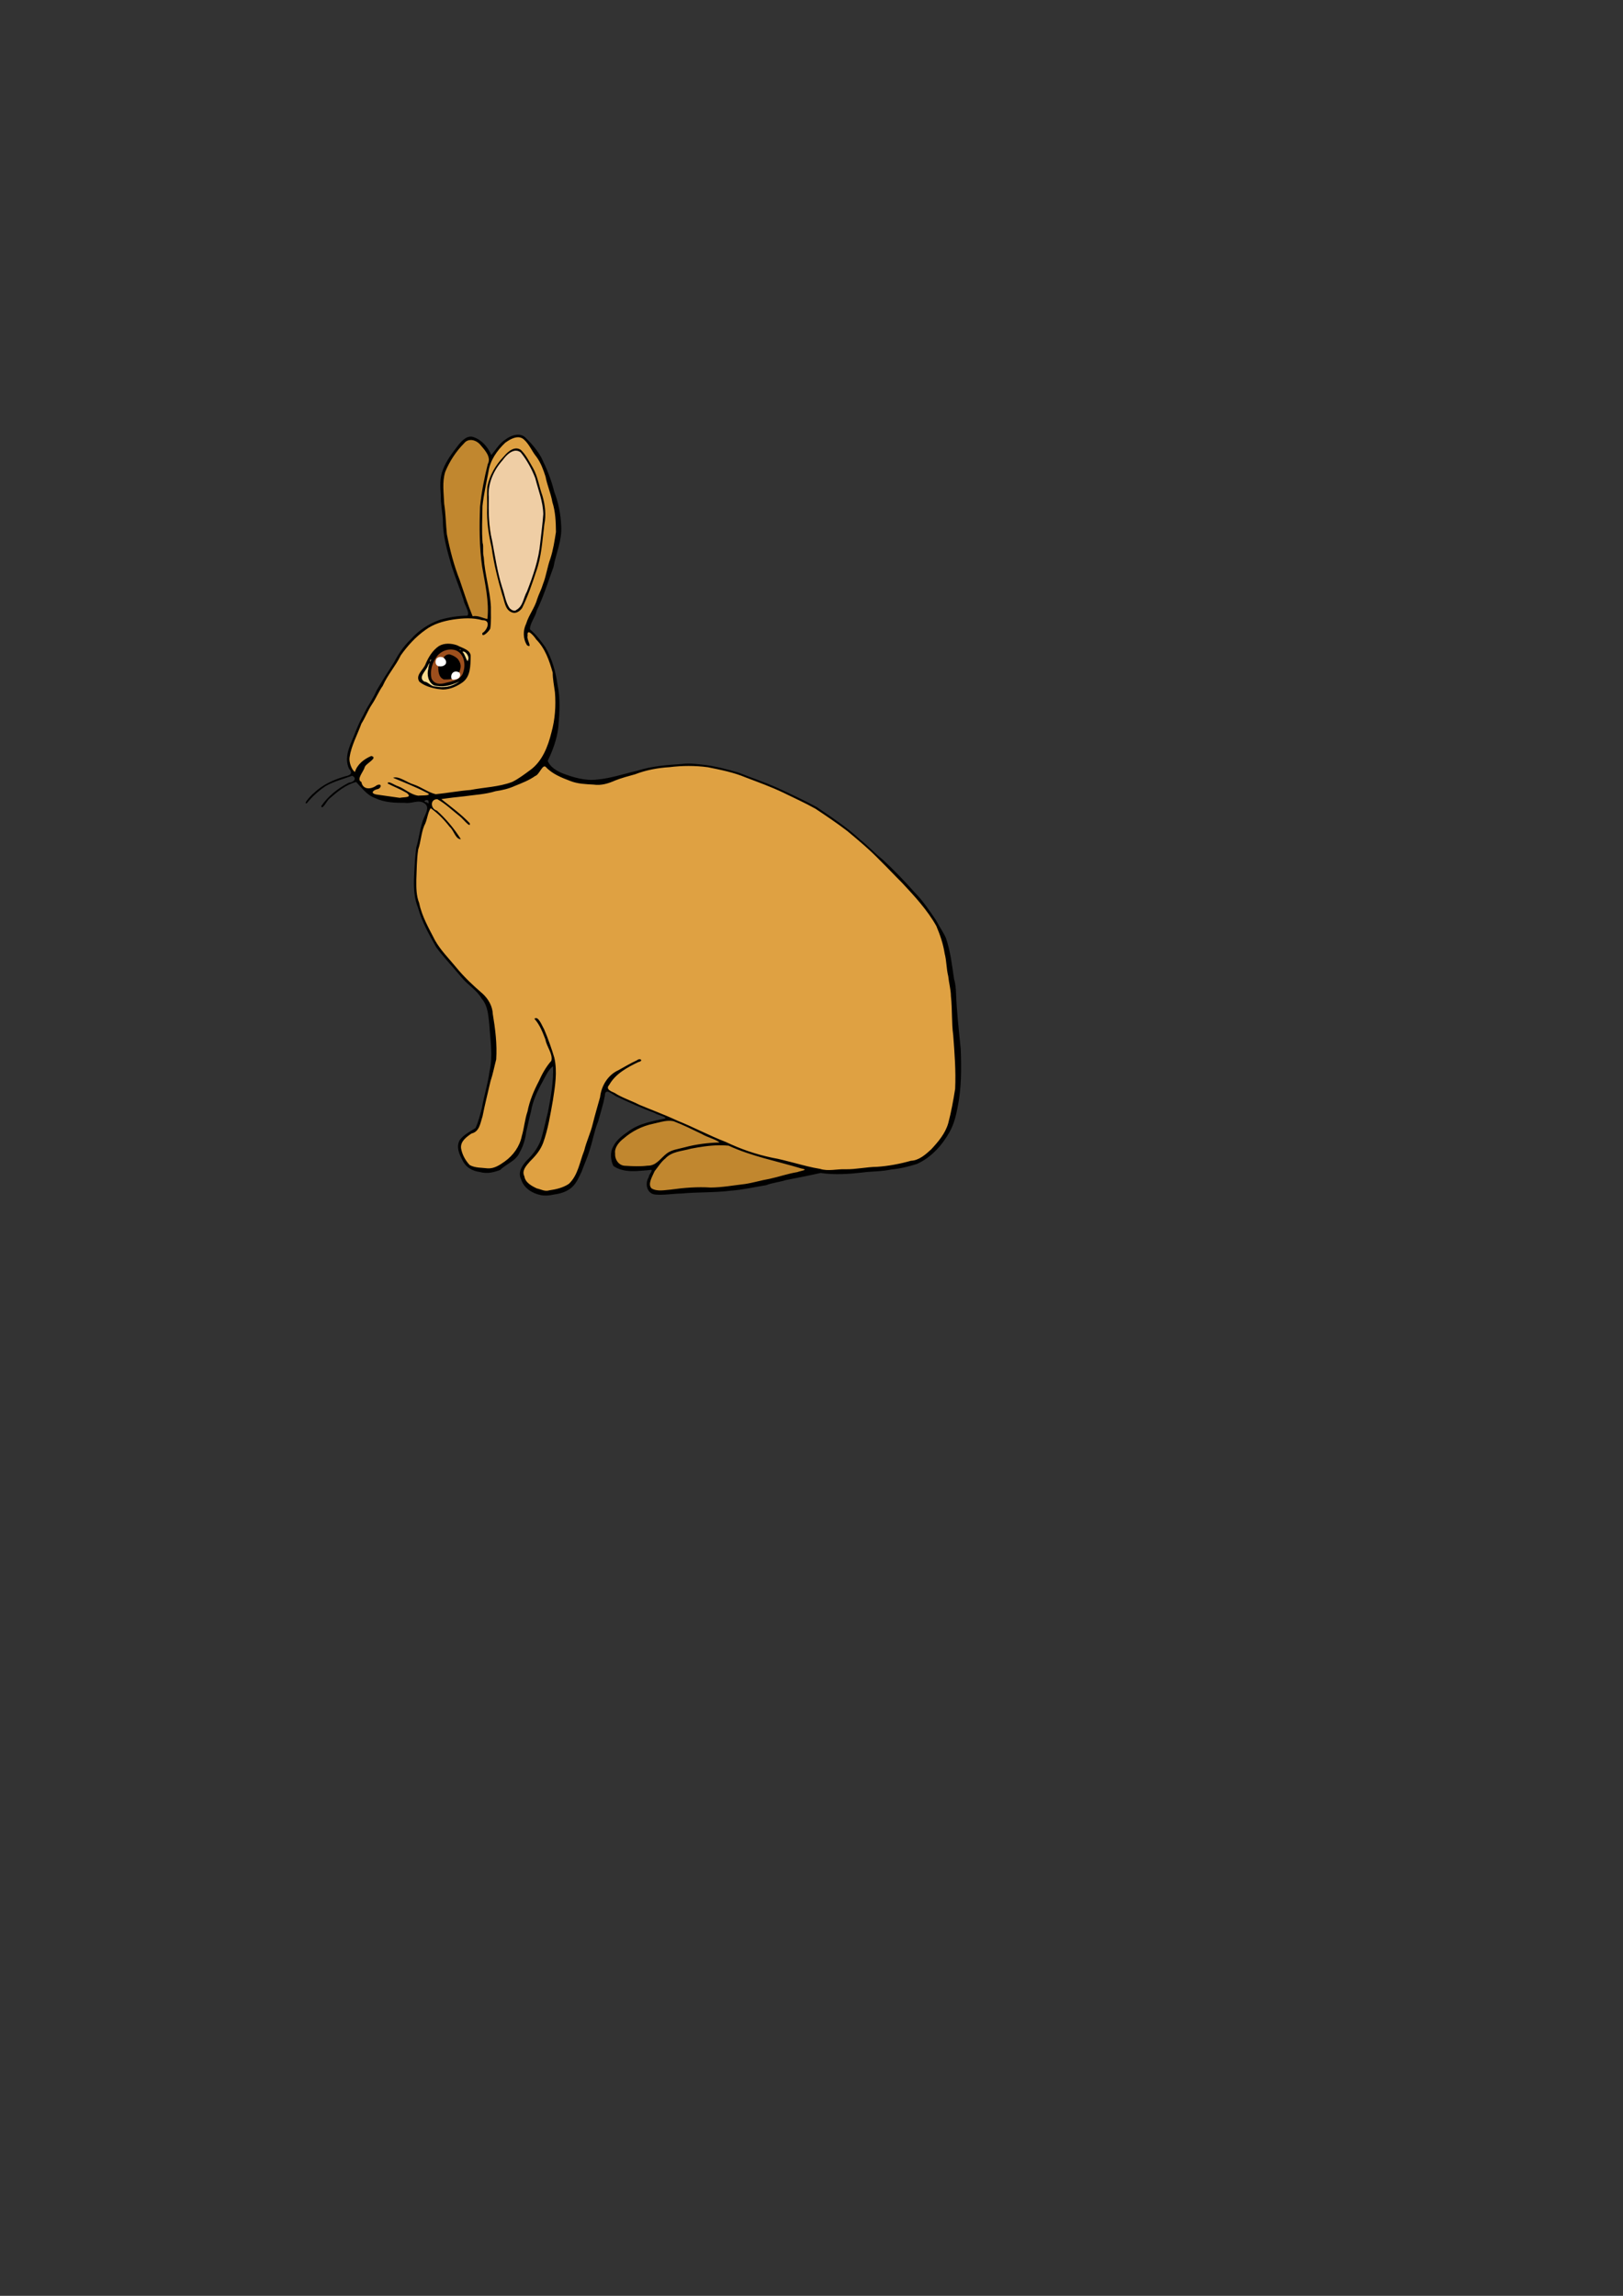 <?xml version="1.0" encoding="UTF-8" standalone="no"?>
<!-- Created with Inkscape (http://www.inkscape.org/) -->
<svg
   xmlns:dc="http://purl.org/dc/elements/1.1/"
   xmlns:cc="http://creativecommons.org/ns#"
   xmlns:rdf="http://www.w3.org/1999/02/22-rdf-syntax-ns#"
   xmlns:svg="http://www.w3.org/2000/svg"
   xmlns="http://www.w3.org/2000/svg"
   xmlns:sodipodi="http://sodipodi.sourceforge.net/DTD/sodipodi-0.dtd"
   xmlns:inkscape="http://www.inkscape.org/namespaces/inkscape"
   width="210mm"
   height="297mm"
   id="svg1901"
   sodipodi:version="0.32"
   inkscape:version="0.46+devel"
   sodipodi:docname="rabbit.svg"
   sodipodi:docbase="/home/tsoots/ohj/translations/po"
   inkscape:output_extension="org.inkscape.output.svg.inkscape"
   style="enable-background:new"
   version="1.0"
   inkscape:dataloss="true">
  <rect width="100%" height="100%" fill="#333333" stroke="none"/>
  <defs
     id="defs1903" />
  <sodipodi:namedview
     id="base"
     pagecolor="#ffffff"
     bordercolor="#666666"
     borderopacity="1.0"
     inkscape:pageopacity="0.0"
     inkscape:pageshadow="2"
     inkscape:zoom="0.49033367"
     inkscape:cx="717.27579"
     inkscape:cy="502.3609"
     inkscape:document-units="px"
     inkscape:current-layer="layer1"
     gridtolerance="10000"
     inkscape:window-width="1278"
     inkscape:window-height="751"
     inkscape:window-x="0"
     inkscape:window-y="0"
     showgrid="false" />
  <g
     inkscape:label="Taso 1"
     inkscape:groupmode="layer"
     id="layer1"
     style="opacity:1">
    <g
       id="g3949"
       transform="translate(-61.183,40.789)">
      <path
         id="path3941"
         d="m 266.719,291.783 c 1.976,1.593 7.329,3.951 8.731,4.079 1.402,0.127 7.967,-0.637 9.878,-2.167 1.912,-1.53 5.608,-10.261 5.481,-12.109 -0.127,-1.848 -0.701,-3.633 -2.422,-4.525 -1.721,-0.892 -8.03,-2.358 -9.878,-1.53 -1.848,0.829 -6.819,4.461 -7.52,6.182 -0.701,1.721 -3.696,6.628 -3.888,7.329 -0.191,0.701 -0.446,2.613 -0.382,2.74 z"
         style="fill:#fbdb8f;fill-opacity:1;stroke:none" />
      <path
         id="path3939"
         d="m 285.839,291.592 c 3.123,-2.868 4.398,-8.03 2.294,-11.089 -2.103,-3.059 -5.608,-6.564 -10.643,-3.442 -5.035,3.123 -8.285,12.109 -6.055,14.212 2.231,2.103 3.824,3.059 6.373,2.868 2.549,-0.191 8.285,-2.486 8.03,-2.549 z"
         style="fill:#9d4f1d;fill-opacity:1;stroke:none" />
      <path
         sodipodi:nodetypes="cssscc"
         id="path3947"
         d="m 281.884,290.937 c 0.586,0.856 1.172,0.631 2.388,0.406 1.87,-0.346 2.479,-2.343 1.442,-3.425 -0.605,-0.632 -3.019,-2.073 -3.831,-0.766 -0.811,1.307 0.045,3.785 0,3.785 z"
         style="fill:#ffffff;fill-opacity:1;stroke:none" />
      <path
         sodipodi:nodetypes="cssss"
         id="path3943"
         d="m 274.403,281.789 c 0.578,-1.645 2.794,-1.577 3.695,-0.991 1.316,0.855 3.11,2.479 2.163,3.65 -0.946,1.172 -3.65,0.946 -4.732,0.496 -1.082,-0.451 -1.673,-1.6 -1.127,-3.155 z"
         style="fill:#ffffff;fill-opacity:1;stroke:none" />
      <path
         id="path3434"
         d="m 312.96,178.965 c -6.4,2.7 -10.56,9.63 -12.641,16.088 -2.832,18.127 2.247,36.274 6.51,53.757 1.307,3.35 2.107,9.523 6.672,9.47 5.018,-3.84 6.031,-10.91 8.475,-16.434 3.439,-11.224 5.566,-23.065 5.045,-34.828 -1.734,-9.777 -4.436,-20.439 -11.92,-27.445 -0.627,-0.402 -1.38,-0.732 -2.141,-0.608 z"
         style="color:#000000;fill:#efcea5;fill-opacity:1;fill-rule:nonzero;stroke:none;stroke-width:2;marker:none;marker-start:none;marker-mid:none;marker-end:none;visibility:visible;display:inline;overflow:visible;enable-background:accumulate" />
      <path
         sodipodi:nodetypes="ccccccccc"
         id="path3426"
         d="m 412.757,518.601 c -8.492,0.832 -17.524,1.419 -25.214,5.34 -4.542,3.899 -8.902,9.458 -9.171,15.593 2.483,4.138 8.517,1.373 12.368,1.736 16.257,-0.755 32.657,-1.124 48.439,-5.554 4.582,-1.076 12.814,-2.789 17.382,-3.866 -2.986,-2.748 -7.151,-2.658 -8.868,-3.413 -10.388,-2.913 -20.736,-6.071 -30.902,-9.611 -1.324,-0.262 -2.686,-0.282 -4.033,-0.225 z"
         style="color:#000000;fill:#c1872f;fill-opacity:1;fill-rule:nonzero;stroke:none;stroke-width:2;marker:none;marker-start:none;marker-mid:none;marker-end:none;visibility:visible;display:inline;overflow:visible;enable-background:accumulate" />
      <path
         sodipodi:nodetypes="cccccccc"
         id="path3428"
         d="m 385.966,506.884 c -8.744,1.49 -18.279,4.922 -23.637,12.348 -2.538,4.256 0.144,11.539 5.881,10.388 5.914,-0.305 13.415,1.598 17.485,-4.033 4.863,-5.021 12.697,-4.827 19.153,-6.219 2.15,-0.684 7.158,-0.331 9.238,-1.577 -2.65,-2.201 -9.485,-4.289 -12.776,-6.377 -4.873,-2.093 -9.836,-5.008 -15.345,-4.529 z"
         style="color:#000000;fill:#c1872f;fill-opacity:1;fill-rule:nonzero;stroke:none;stroke-width:2;marker:none;marker-start:none;marker-mid:none;marker-end:none;visibility:visible;display:inline;overflow:visible;enable-background:accumulate" />
      <path
         sodipodi:nodetypes="cccccccccccccccccccccccccccccc"
         id="path3421"
         d="m 327.448,332.3 c -5.267,8.381 -17.157,11.207 -25.958,13.452 -7.744,1.701 -27.391,4.701 -29.18,4.011 -1.465,3.968 -2.67,9.893 -3.853,11.965 -5.193,16.574 -6.93,35.635 1.803,51.352 6.705,13.377 17.517,24.036 28.121,34.227 4.302,6.713 4.178,15.386 4.642,23.186 -0.407,12.856 -4.562,25.377 -7.661,37.72 -1.305,5.384 -10.055,6.289 -9.081,12.686 0.925,4.834 4.034,10.092 9.621,9.869 10.295,2.002 19.051,-7.506 21.182,-16.825 2.784,-12.302 6.106,-24.674 13.578,-35.147 1.569,-3.534 1.539,2.155 1.541,3.685 -0.76,12.36 -2.256,24.947 -6.782,36.526 -1.965,5.043 -7.839,8.173 -8.585,13.767 0.841,7.596 10.567,10.99 17.035,8.224 9.035,-1.664 10.911,-12.032 13.613,-19.269 4.093,-10.865 8.187,-25.94 10.137,-29.74 14.005,7.885 30.086,13.352 44.611,20.252 14.303,6.769 29.079,12.435 44.579,15.723 9.704,3.002 19.754,4.296 29.895,3.382 12.05,-0.868 24.687,-1.239 35.828,-6.28 7.81,-5.515 13.631,-14.078 14.666,-23.76 3.572,-17.872 0.712,-36.184 -0.575,-54.151 -1.944,-14.246 -1.87,-30.103 -11.22,-41.83 -12.932,-16.222 -27.761,-31.126 -44.287,-43.734 -17.129,-12.494 -37.083,-21.014 -57.462,-26.661 -11.318,-1.976 -23.144,-2.025 -34.448,0.072 -11.655,2.444 -22.983,9.562 -35.128,6.219 C 338.228,339.168 332.361,337.166 327.448,332.3 z"
         style="color:#000000;fill:#dfa142;fill-opacity:1;fill-rule:nonzero;stroke:none;stroke-width:2;marker:none;marker-start:none;marker-mid:none;marker-end:none;visibility:visible;display:inline;overflow:visible;enable-background:accumulate" />
      <path
         sodipodi:nodetypes="cccccccccccccccccccccccccccccccccc"
         id="path3430"
         d="m 299.575,200.137 c 1.428,-8.951 3.105,-10.845 5.489,-13.566 2.384,-2.72 4.808,-7.023 8.797,-7.21 3.43,-0.868 8.872,10.013 10.185,16.426 6.298,16.11 1.953,31.768 -2.726,46.643 -2.243,4.974 -3.183,11.154 -7.008,15.187 -4.169,1.68 -5.619,-3.839 -6.452,-6.706 -4.861,-16.464 -7.864,-33.603 -8.284,-50.775 z m 0,0 m 0,0 m 0,0 m -0.27,-7.954 c -0.891,3.675 -2.031,9.226 -2.501,12.776 -0.789,16.041 0.832,32.089 3.06,47.899 0.118,3.166 0.652,7.31 0.072,9.965 -9.92,-3.708 -21.655,-1.803 -30.554,3.673 -13.846,10.163 -20.729,26.633 -29.109,41.108 -3.63,8.098 -9.256,16.55 -8.161,25.792 0.161,2.183 2.838,3.945 4.078,7.819 2.229,2.645 3.347,5.413 7.624,6.767 5.703,1.006 11.961,3.569 17.567,0.849 3.027,0.323 20.326,-1.993 26.048,-2.276 11.429,-2.026 24.723,-1.884 33.529,-10.635 9.966,-8.518 12.078,-22.599 12.28,-35.016 -0.314,-11.514 -2.909,-24.587 -12.37,-32.109 -1.766,-2.099 -0.733,-4.122 -0.997,-4.146 1.643,-5.659 2.433,-5.832 4.783,-12.724 4.433,-12.701 9.897,-25.902 8.652,-39.62 -2.214,-12.665 -5.063,-25.972 -13.528,-36.063 -1.444,-1.923 -3.083,-4.17 -5.827,-3.707 -8.527,2.157 -14.074,11.194 -14.646,19.649 z m 0,0 m 0,0 m 0,0 m -19.649,82.492 c 4.099,0.253 9.961,1.373 11.109,6.084 0.623,6.238 -2.873,13.228 -9.576,14.151 -4.883,0.783 -11.762,0.832 -14.669,-3.898 1.211,-4.9 4.733,-9.476 7.751,-13.497 1.416,-1.521 3.146,-2.842 5.385,-2.839 z"
         style="color:#000000;fill:#dfa142;fill-opacity:1;fill-rule:nonzero;stroke:none;stroke-width:2;marker:none;marker-start:none;marker-mid:none;marker-end:none;visibility:visible;display:inline;overflow:visible;enable-background:accumulate" />
      <path
         sodipodi:nodetypes="cccccccc"
         id="path3432"
         d="m 291.441,173.661 c -6.234,2.277 -9.267,9.215 -12.325,14.624 -3.206,7.183 -0.905,15.422 -0.808,23.002 1.143,16.933 7.357,33.831 13.268,49.575 3.687,0.183 6.161,1.504 8.788,1.239 1.531,-4.47 -0.79,-10.351 -1.015,-14.97 -3.252,-19.718 -4.533,-40.443 0.812,-59.997 1.627,-6.952 -2.622,-12.419 -8.72,-13.475 z"
         style="color:#000000;fill:#c1872f;fill-opacity:1;fill-rule:nonzero;stroke:none;stroke-width:2;marker:none;marker-start:none;marker-mid:none;marker-end:none;visibility:visible;display:inline;overflow:visible;enable-background:accumulate" />
      <path
         sodipodi:nodetypes="cccccccccccccccccccccccccccccccccccccccccccccccccccccccccccccccccccccccccccccccccsccccccccccccccccccccccccccccccccccccccccccccccccccccccccccccccccccccccccccccccccccccccccccccccccccccccccccccccccccccccccccccccccccccccccccccccccccccccccccccccccccccccccsccccccccccccccccccccccccccccccccccccccccccccccccccccccccccccccccccccccccccccccccccccccccccccccccccccccccccccccccccccccc"
         id="path2551"
         d="m 313.938,171.781 c -2.121,0.18 -4.316,1.326 -5.906,2.562 -2.773,1.833 -4.641,5.106 -6.594,7.375 -1.561,-3.795 -4.537,-7.314 -8.5,-8.719 -3.177,-1.297 -5.983,1.773 -7.688,3.938 -2.851,3.693 -5.813,7.518 -7.469,11.938 -1.606,3.948 -1.335,8.224 -1.031,12.375 -0.121,4.216 0.841,8.316 1.031,12.5 -0.058,7.521 2.13,14.775 4.156,21.938 1.775,5.652 4.079,11.111 5.906,16.75 0.337,2.514 3.289,6.213 1.906,7.812 -4.51,0.09 -9.037,0.751 -13.375,2 -5.508,1.915 -10.511,5.226 -14.375,9.625 -3.386,3.2 -5.966,7.086 -8.125,11.188 -2.882,4.549 -5.862,9.082 -8.531,13.75 -1.74,4.171 -4.615,7.862 -6.469,12.031 -1.946,3.345 -3.351,6.901 -4.75,10.5 -2.063,4.839 -4.764,10.568 -2.219,15.75 1.936,2.084 0.646,3.242 -1.688,3.625 -5.564,1.606 -11.047,3.974 -15.281,8.031 -1.323,0.923 -5.991,6.055 -3.688,5.156 2.663,-3.23 5.784,-6.112 9.281,-8.406 4.035,-2.274 8.526,-3.394 12.844,-4.969 2.648,1.116 0.794,3.26 -1.531,3.344 -5.303,2.705 -10.175,6.521 -13.562,11.469 0.342,2.271 2.857,-2.679 3.875,-3.531 3.909,-3.377 8.066,-6.95 13.188,-8.25 2.791,2.906 5.33,6.481 9.312,7.875 4.527,2.157 9.607,2.356 14.531,2.312 3.25,0.596 6.817,-1.871 9.688,0.344 3.054,2.028 -0.627,6.494 -1.188,9.25 -1.319,3.952 -1.663,8.25 -2.938,12.25 -0.666,5.128 -0.904,10.305 -1.125,15.469 -0.148,4.797 0.218,9.657 2.031,14.156 1.895,6.84 5.422,13.04 8.875,19.188 3.741,5.045 8.129,9.564 12.125,14.406 3.064,3.878 7.645,6.374 10.125,10.719 3.09,3.55 3.212,8.465 3.719,12.906 0.473,7.531 1.8,15.226 0.062,22.688 -0.792,6.079 -2.677,11.922 -3.75,17.938 -0.883,3.27 -1.643,6.654 -3.094,9.719 -2.661,1.74 -5.694,3.167 -7.656,5.781 -1.864,3.151 -0.468,6.678 1.125,9.594 1.584,3.68 4.859,5.647 8.812,6.125 3.302,0.977 6.707,0.144 9.812,-1.031 2.954,-3.006 7.58,-4.323 9.375,-8.344 1.829,-3.138 2.888,-6.637 3.312,-10.219 0.857,-3.303 1.422,-6.663 2.344,-9.938 0.837,-5.179 3.103,-10.005 5.625,-14.562 1.427,-2.612 2.883,-6.064 5.188,-7.625 0.276,7.526 -1.094,14.984 -2.5,22.344 -1.002,3.861 -1.779,7.763 -2.875,11.594 -1.091,4.745 -4.055,8.829 -7.531,12.156 -2.327,2.491 -4.489,5.94 -2.656,9.312 1.28,4.22 5.465,6.77 9.594,7.594 2.115,0.391 4.212,0.198 6.281,-0.281 3.172,-0.394 6.483,-1.367 8.906,-3.562 2.264,-2.072 3.469,-5.018 4.75,-7.656 1.204,-3.411 2.846,-6.848 3.844,-10.344 1.598,-4.691 2.349,-9.657 4.25,-14.25 1.114,-4.118 2.446,-8.177 3.25,-12.375 0.036,-4.692 3.972,-0.329 6.188,0.469 5.997,2.837 12.059,5.577 18.281,7.875 0.981,0.857 6.351,1.983 4.906,2.688 -6.111,1.286 -12.616,2.373 -17.75,6.188 -2.934,2.037 -5.959,4.203 -7.531,7.5 -1.654,2.844 -1.265,6.702 0.094,9.5 5.144,3.554 11.718,2.448 17.562,2 2.808,-0.765 -0.37,2.184 -0.281,3.5 -2.004,3.082 -0.948,8.088 3.219,8.469 4.226,0.367 8.482,-0.444 12.719,-0.5 7.987,-0.775 16.03,-0.376 24,-1.375 5.881,-0.409 11.6,-1.774 17.406,-2.688 3.018,-1.188 6.538,-1.51 9.812,-2.531 5.632,-1.085 11.308,-2.208 16.875,-3.469 6.696,1.001 13.494,0.553 20.188,-0.188 4.797,-0.689 9.669,-0.431 14.406,-1.531 4.249,-0.335 8.376,-1.408 12.438,-2.656 6.971,-3.074 12.336,-9.056 16.031,-15.594 2.128,-3.772 3.164,-7.97 3.969,-12.188 1.914,-9.404 1.871,-19.043 1.5,-28.594 -0.888,-8.962 -1.95,-17.957 -2.281,-26.969 -0.087,-2.38 -0.296,-4.963 -0.969,-7.094 -1.004,-6.752 -1.771,-13.686 -4,-20.125 -1.33,-2.9 -3.271,-5.626 -4.75,-8.5 -3.248,-4.79 -6.491,-9.68 -10.594,-13.812 -4.96,-5.6 -10.162,-10.978 -15.656,-16.062 -3.816,-2.975 -7.075,-6.684 -10.875,-9.625 -6.479,-6.107 -13.976,-10.934 -21.281,-15.969 -6.45,-3.451 -13.099,-6.58 -19.75,-9.625 -6.01,-2.639 -12.225,-4.708 -18.312,-7.156 -5.949,-1.758 -11.998,-3.353 -18.188,-4 -3.143,-0.318 -6.216,-0.747 -9.312,-0.312 -7.473,0.53 -15.047,1.016 -22.219,3.344 -6.447,1.479 -12.868,3.679 -19.438,4.281 -5.846,0.745 -11.708,-0.953 -17.125,-3.031 -2.856,-1.185 -6.111,-3.11 -7.219,-6.094 2.468,-5.094 4.46,-10.509 5.156,-16.156 0.605,-6.996 1.159,-14.175 -0.375,-21.094 -0.882,-6.392 -2.669,-12.71 -5.938,-18.312 -2.209,-3.159 -4.577,-6.249 -7.531,-8.75 -0.043,-2.972 2.666,-5.986 3.312,-9.156 3.355,-6.812 5.556,-14.153 8.188,-21.281 1.221,-6.698 4.309,-13.233 3.781,-20.188 -0.231,-5.702 -1.373,-11.321 -3.406,-16.656 -1.428,-5.826 -3.701,-11.406 -6.344,-16.781 -1.962,-3.478 -4.574,-6.595 -7.438,-9.375 -1.242,-1.388 -2.85,-1.828 -4.5,-1.688 z m 0,0 m 0,0 m 0,0 M 314.719,173 c 1.02,0.041 2.012,0.426 2.875,1.281 2.539,2.359 3.751,5.688 5.969,8.344 2.119,2.893 3.338,6.289 4.406,9.625 0.798,4.254 2.624,8.233 3.344,12.5 1.52,4.672 1.696,9.676 1.75,14.562 -0.68,4.294 -1.343,8.759 -2.719,12.969 -1.521,4.131 -2.032,8.522 -3.656,12.594 -0.717,2.485 -2.029,4.859 -2.781,7.188 -1.185,4.29 -4.112,7.807 -5.406,12.062 -1.633,3.348 -1.612,7.436 0.438,10.594 2.979,1.732 -0.45,-3.067 0.25,-4.562 -0.492,-4.334 3.309,0.264 4.219,1.719 4.385,4.395 6.426,10.376 8.062,16.219 0.005,3.137 0.673,6.39 1.094,9.594 0.531,6.603 0.062,13.297 -1.719,19.688 -1.708,6.867 -4.476,14.118 -10.438,18.406 -2.793,2.037 -5.584,4.191 -8.719,5.75 -6.56,2.483 -13.674,2.604 -20.5,3.938 -5.677,0.437 -11.274,1.51 -16.938,2.062 -3.722,-0.907 -7.015,-3.482 -10.719,-4.75 -3.199,-0.875 -7.284,-4.342 -10.125,-3.281 5.407,2.268 10.948,4.411 16.156,7.156 4.095,1.77 -2.421,1.369 -3.812,1.594 -3.671,-0.453 -6.455,-3.308 -9.844,-4.594 -1.333,-0.269 -5.353,-3.185 -5.062,-1.312 3.063,1.571 6.312,2.827 9.281,4.594 3.028,2.463 -1.55,1.909 -3.406,2.375 l -11.625,-1.656 c -2.64,-0.542 -1.786,-1.861 0.344,-2.531 2.273,-0.193 2.861,-3.284 -0.031,-1.938 -2.757,2.096 -6.791,2.312 -7.5,-1.656 -2.644,-1.165 1.068,-5.034 1.594,-7.125 0.506,-1.959 6.886,-4.654 3.25,-5.562 -3.467,1.462 -6.848,4.04 -8,7.812 -1.579,-0.994 -2.959,-4.715 -2.625,-7.188 0.909,-5.807 3.843,-11.026 5.812,-16.469 1.903,-2.963 3.131,-6.346 5.062,-9.281 2.03,-2.954 3.3,-6.267 5.375,-9.188 2.315,-5.328 6.304,-9.679 8.812,-14.906 3.335,-4.702 7.307,-9.078 12.031,-12.406 3.974,-2.972 8.807,-4.355 13.656,-5.094 4.679,-0.676 9.626,-0.992 14.219,0.344 4.443,-0.127 2.362,4.904 -0.031,6.281 -0.376,2.752 3.372,-0.926 3.875,-2.188 0.534,-3.453 0.253,-7.035 0.312,-10.531 -0.403,-8.225 -3.029,-16.179 -3.5,-24.406 -0.637,-2.157 0.034,-5.525 -0.562,-6.938 -0.519,-5.992 -0.108,-12.05 -0.062,-18.062 0.61,-5.649 1.908,-11.195 2.938,-16.781 0.799,-5.581 4.206,-10.384 8.219,-14.188 1.767,-1.256 4.193,-2.745 6.438,-2.656 z m 0,0 m 0,0 m 0,0 m -23.5,1.344 c 1.89,-0.094 3.88,1.03 5.094,2.625 2.074,2.398 5.221,5.855 3.406,9.156 -1.7,6.819 -3.059,13.754 -3.781,20.75 -0.375,9.824 -0.367,19.723 1.031,29.469 1.438,8.402 3.511,17.06 2.562,25.531 -2.389,-0.451 -4.722,-1.878 -7.219,-1.344 -2.379,-5.772 -4.269,-11.717 -6.281,-17.625 -2.872,-7.268 -4.823,-14.84 -6.312,-22.5 -0.533,-4.932 -0.526,-9.907 -1.312,-14.812 -0.189,-5.191 -1.077,-10.608 0.5,-15.656 2.123,-5.174 5.277,-9.995 9.219,-13.969 0.86,-1.09 1.96,-1.569 3.094,-1.625 z m 0,0 m 0,0 m 0,0 m 22.281,4.125 c -2.366,0.094 -4.587,2.308 -6.062,4.062 -3.88,4.067 -6.81,9.053 -7.938,14.594 -0.243,3.462 -0.023,6.985 -0.094,10.469 -0.23,6.49 0.698,12.949 2.188,19.25 1.066,7.868 3.001,15.57 5.219,23.188 1.174,3.019 1.208,7.351 4.781,8.625 1.942,0.735 3.873,-0.649 4.938,-2.188 2.781,-5.649 4.827,-11.645 6.781,-17.625 2.724,-7.423 3.069,-15.387 4.062,-23.156 0.961,-4.675 0.392,-9.475 -0.906,-14.031 -1.683,-4.561 -2.253,-9.513 -4.719,-13.781 -1.752,-2.999 -3.331,-6.25 -5.844,-8.688 -0.799,-0.535 -1.617,-0.75 -2.406,-0.719 z m 0,0 m 0,0 m 0,0 m -0.156,1.094 c 0.834,-0.027 1.684,0.217 2.5,0.844 2.996,3.789 5.363,8.054 7.094,12.562 1.47,5.833 3.814,11.531 3.938,17.625 -0.352,4.6 -0.924,9.214 -1.469,13.812 -0.737,8.334 -3.528,16.285 -6.531,24.031 -1.734,2.992 -1.847,7.075 -5.094,8.938 -1.003,1.078 -2.506,0.009 -3.344,-0.719 -2.073,-2.986 -2.45,-6.888 -3.688,-10.281 -2.385,-7.49 -3.474,-15.273 -4.938,-22.969 -1.766,-6.931 -1.668,-14.094 -1.594,-21.188 -0.514,-6.697 2.442,-13.184 6.844,-18.094 1.381,-1.966 3.781,-4.483 6.281,-4.562 z m 0,0 m 0,0 m 0,0 m -33.156,94.375 c -1.557,0.023 -3.087,0.374 -4.406,1.188 -3.012,2.047 -4.995,5.273 -6.406,8.562 -0.944,2.952 -5.269,5.538 -3.125,8.812 2.436,2.082 5.889,3.074 9.031,3.594 0.85,0.082 1.679,0.2 2.531,0.25 3.476,-0.018 6.912,-1.574 9.656,-3.562 3.836,-2.894 3.783,-8.041 3.875,-12.375 0.325,-3.459 -4.179,-4.317 -6.625,-5.688 -1.404,-0.491 -2.974,-0.804 -4.531,-0.781 z m 0,0 m 0,0 m 0,0 m 5.938,2.781 c 0.078,0.006 0.223,0.067 0.438,0.25 -0.366,0.274 -0.672,-0.267 -0.438,-0.25 z m 0,0 m 0,0 m 0,0 m -4.469,0.062 c 0.832,0.007 1.678,0.149 2.5,0.438 3.952,1.617 4.876,6.727 3.625,10.438 -0.903,3.865 -5.228,4.678 -8.531,5.406 -2.704,0.851 -5.632,0.8 -7.031,-2.062 -0.938,-3.95 0.442,-8.042 2.875,-11.188 1.66,-1.895 4.066,-3.053 6.562,-3.031 z m 0,0 m 0,0 m 0,0 m 6.094,1 c 1.172,-0.092 3.298,2.595 2.25,4.25 -0.128,1.938 -1.738,-3.85 -2.688,-4.031 0.116,-0.138 0.27,-0.206 0.438,-0.219 z m 0,0 m 0,0 m 0,0 m -6.875,1.344 c -1.105,0.053 -2.138,0.56 -2.75,1.656 2.731,2.448 0.515,4.748 -2.562,4.188 -0.127,2.415 0.098,5.474 2.719,6.469 0.985,-0.016 2.557,0.051 3.753,-0.264 -0.78,-2.162 0.868,-4.642 3.728,-3.186 0.699,-2.145 1.261,-3.542 -0.293,-5.988 -0.615,-1.129 -2.676,-2.428 -4.594,-2.875 z m 0,0 m 0,0 m 0,0 m -8.844,2.469 c -0.706,2.415 -0.79,0.16 0,0 z m 0,0 m 0,0 m 0,0 m -0.844,1.812 c 0.25,-0.257 -0.566,1.735 -0.531,2.688 -0.84,3.099 -0.051,6.707 2.812,8.281 3.744,0.766 6.755,0.696 12.469,-1.969 -4.317,2.856 -7.745,3.246 -12.25,2.406 -0.236,-0.006 -0.49,-0.047 -0.719,-0.125 -1.414,-0.484 -2.722,-2.114 -4.281,-2.219 -3.411,-2.041 1.081,-5.37 1.844,-7.938 0.39,-0.701 0.573,-1.039 0.656,-1.125 z m 0,0 m 0,0 m 0,0 m 126.781,50.312 c 3.135,0.003 6.266,0.197 9.375,0.625 6.262,1.268 12.623,2.5 18.531,5 6.202,2.354 12.443,4.604 18.438,7.469 5.238,2.592 10.593,4.969 15.688,7.844 5.247,3.504 10.523,7.027 15.531,10.875 5.586,4.63 11.162,9.34 16.188,14.562 3.571,3.48 6.985,7.177 10.562,10.719 6.152,6.593 12.365,13.279 16.812,21.188 1.821,4.312 3.358,8.797 4.062,13.438 0.965,3.635 0.825,7.446 1.75,11.094 0.324,3.294 1.276,6.49 1.312,9.812 0.719,6.337 0.261,12.743 1.125,19.062 0.662,8.715 1.348,17.474 0.938,26.219 -0.887,5.639 -1.922,11.258 -3.375,16.781 -1.432,5.004 -4.847,9.007 -8.312,12.75 -2.739,2.525 -6.041,5.473 -9.906,5.594 -5.415,1.537 -10.942,2.578 -16.562,2.969 -5.203,0.052 -10.294,1.289 -15.5,1.188 -4.159,-0.177 -8.387,1.11 -12.438,-0.188 -4.196,-0.665 -8.325,-1.789 -12.438,-2.875 -3.624,-0.904 -7.354,-1.976 -10.938,-2.562 -7.832,-1.629 -15.471,-4.257 -22.688,-7.719 -8.107,-3.099 -15.753,-7.257 -23.812,-10.469 -6.07,-2.867 -12.384,-5.141 -18.562,-7.75 -3.955,-2.054 -8.295,-3.337 -12.031,-5.781 -1.671,-0.727 -4.553,-1.773 -2.625,-3.875 3.031,-5.439 8.816,-8.569 14.25,-11.188 2.675,-0.538 0.999,-2.271 -0.719,-0.844 -3.149,1.421 -6.064,3.215 -9.062,4.844 -5.158,2.347 -8.333,7.708 -8.938,13.219 -1.189,4.29 -2.463,8.548 -3.531,12.875 -1.048,4.486 -3.121,8.64 -4.188,13.125 -2.239,5.535 -2.98,12.008 -7.5,16.312 -2.812,1.895 -6.254,2.713 -9.594,3.188 -2.198,0.691 -3.993,-0.483 -6.094,-0.938 -2.444,-1.146 -5.667,-2.843 -6.094,-5.906 -1.424,-2.819 0.876,-5.193 2.844,-7.438 2.64,-2.567 4.996,-5.387 6.312,-8.875 2.436,-6.754 3.547,-13.905 4.812,-20.969 1.047,-6.809 2.224,-13.864 0.688,-20.688 -1.43,-4.746 -3.083,-9.44 -5.031,-14 -0.979,-1.585 -2.862,-6.789 -4.719,-5.062 2.614,2.859 3.98,6.527 5.375,10.094 0.547,3.479 3.777,7.114 2.906,10.438 -2.583,2.908 -4.577,6.486 -6.156,10.062 -2.432,4.652 -4.5,9.532 -5.5,14.719 -1.349,3.898 -1.607,8.019 -2.781,11.969 -1.025,5.125 -4.167,9.486 -8.375,12.5 -2.57,1.801 -5.149,3.533 -8.344,3.344 -2.924,-0.355 -6.152,-0.156 -8.781,-1.625 -2.122,-2.229 -3.708,-5.165 -4.219,-8.219 -0.357,-3.395 2.646,-5.496 5.094,-7.188 3.984,-0.9 4.319,-5.178 5.406,-8.375 1.145,-5.768 2.593,-11.485 3.906,-17.219 1.181,-3.479 1.844,-7.101 2.781,-10.625 0.492,-7.417 -0.436,-14.854 -1.656,-22.156 -0.155,-3.821 -2.1,-7.289 -4.844,-9.875 -4.646,-3.991 -9.14,-8.188 -13.031,-12.938 -3.525,-4.308 -7.534,-8.265 -10.312,-13.125 -3.008,-5.901 -6.496,-11.781 -7.812,-18.344 -1.452,-3.604 -1.443,-7.567 -1.406,-11.406 0.231,-4.953 0.148,-9.969 0.938,-14.875 1.282,-3.773 1.413,-7.818 2.906,-11.531 1.527,-2.591 1.614,-6.387 3.188,-8.594 3.541,2.507 6.608,5.664 9.25,9.094 2.039,1.619 2.849,6.123 5.5,6.062 -3.238,-5.158 -7.196,-9.877 -11.719,-13.969 -3.206,-0.883 -3.433,-5.629 0.219,-5.594 4.084,2.287 7.465,5.624 11.125,8.5 1.127,0.798 5.334,6.127 4.719,3.25 -4.183,-4.415 -9.15,-8.012 -13.906,-11.781 3.707,-0.573 7.452,-0.986 11.188,-1.375 5.117,-0.736 10.377,-0.949 15.344,-2.5 3.25,-0.48 6.444,-1.212 9.469,-2.594 3.43,-1.389 6.876,-2.702 9.906,-4.844 2.038,-0.615 3.592,-5.889 5.156,-4.438 3.176,3.454 7.704,5.25 12,6.875 3.666,1.457 7.546,1.548 11.438,1.781 3.686,0.55 7.208,-0.546 10.531,-2.031 3.192,-1.246 6.449,-2.114 9.688,-3 5.373,-2.081 11.129,-3.156 16.875,-3.5 3.11,-0.382 6.24,-0.597 9.375,-0.594 z m 0,0 m 0,0 m 0,0 m -128.188,16.688 c 0.532,-0.041 1.071,0.163 0.969,0.844 0.218,1.283 -0.383,0.647 -0.75,0.312 -1.993,-0.358 -1.106,-1.088 -0.219,-1.156 z m 0,0 m 0,0 m 0,0 m 118.25,156.812 c 0.842,-0.033 1.668,0.02 2.5,0.188 4.76,1.796 9.29,4.095 13.875,6.281 2.607,1.571 6.809,2.579 8.656,4.125 -5.749,0.164 -11.502,0.87 -17.062,2.375 -3.105,0.87 -6.474,1.114 -9.062,3.25 -2.879,2.316 -4.957,5.829 -9.062,5.719 -3.556,0.454 -7.209,0.285 -10.781,0.062 -3.321,0.018 -5.321,-3.086 -5.094,-6.031 -0.457,-2.787 1.942,-5.699 4.188,-7.344 4.06,-3.561 9.019,-6.038 14.312,-7.156 2.446,-0.521 5.005,-1.368 7.531,-1.469 z m 0,0 m 0,0 m 0,0 M 412.875,519.188 c 1.544,-0.016 3.089,0.036 4.625,0.188 11.331,5.253 23.673,7.549 35.562,11.156 3.979,0.729 -0.357,1.094 -1.875,1.75 -4.626,0.755 -9.08,2.321 -13.656,3.312 -4.053,0.69 -7.973,1.915 -12.031,2.531 -5.58,0.641 -11.161,1.68 -16.781,1.719 -6.506,-0.421 -13.004,0.095 -19.438,1 -3.058,0.235 -6.664,1.084 -9.438,-0.562 -2.122,-2.005 0.466,-6.067 1.469,-8.438 1.632,-2.006 3.068,-4.457 5.219,-6.188 3.21,-3.52 8.253,-3.564 12.531,-4.812 4.532,-0.87 9.182,-1.608 13.812,-1.656 z"
         style="fill:#000000" />
    </g>
  </g>
</svg>
